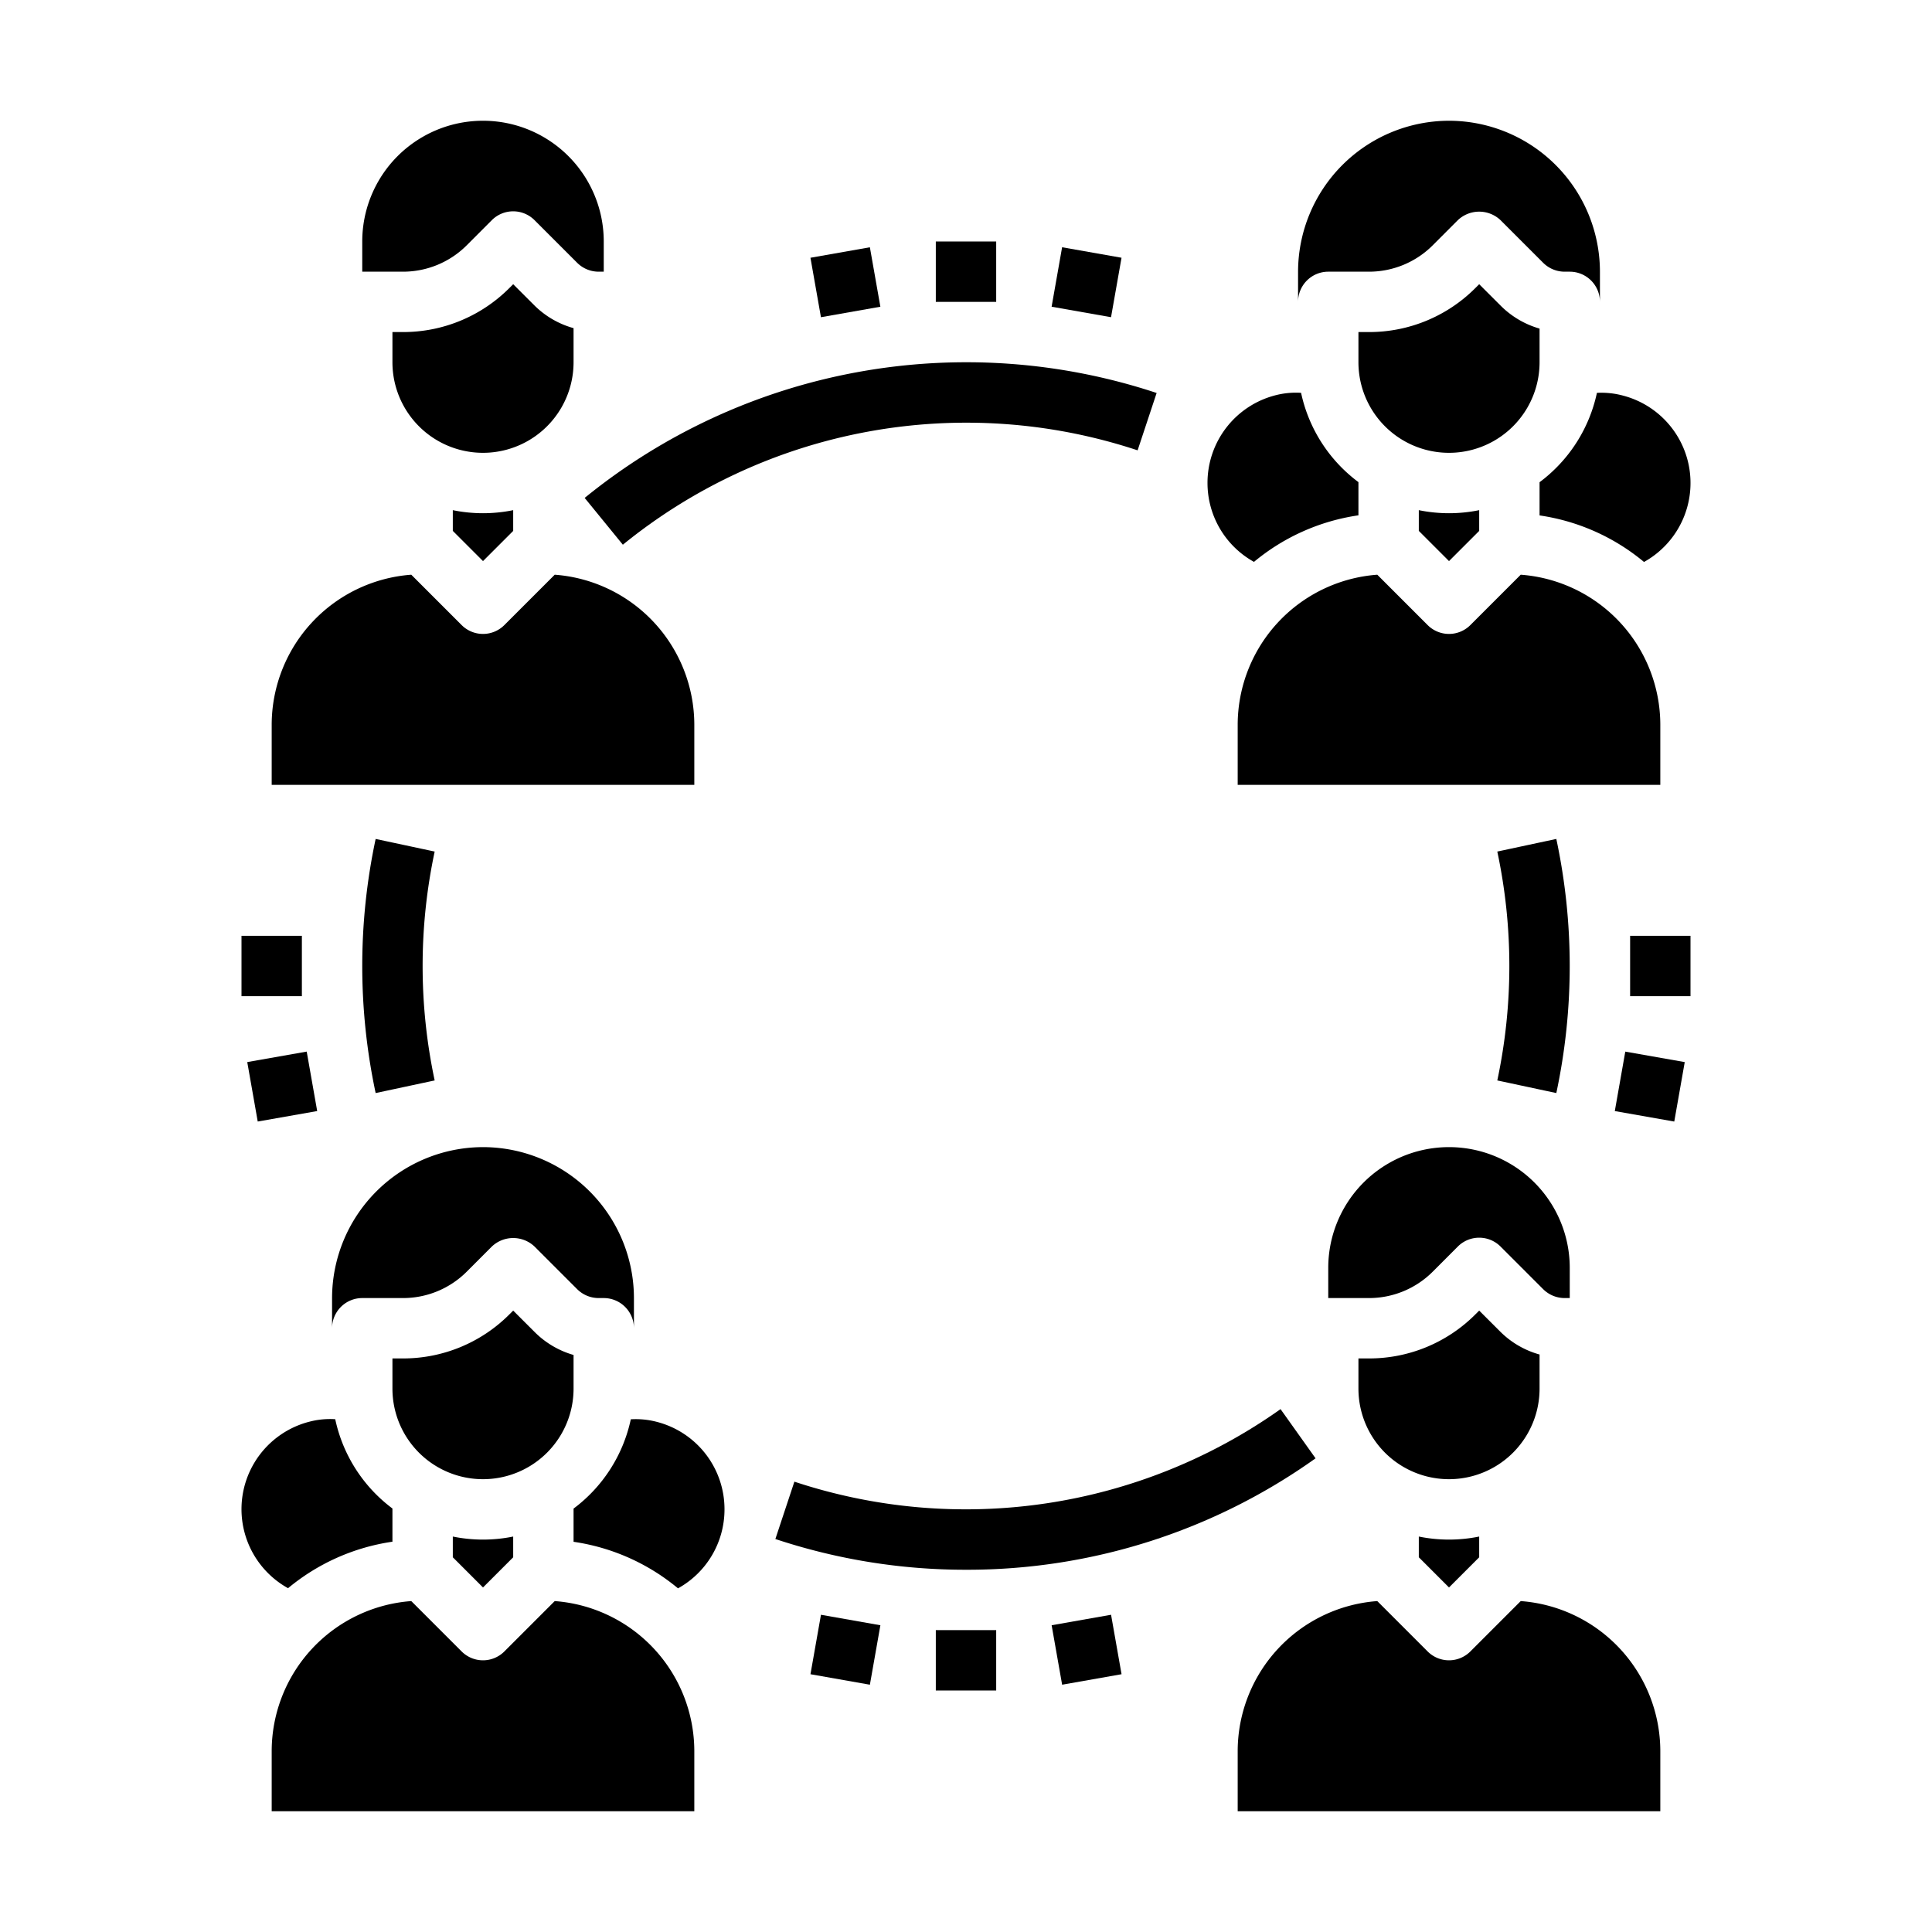<svg xmlns="http://www.w3.org/2000/svg" viewBox="0 0 64 64" x="0px" y="0px"><g data-name="Network"><path d="M12,9h1.343a2.983,2.983,0,0,0,2.122-.878l.828-.829a1,1,0,0,1,1.414,0l1.414,1.414A1.009,1.009,0,0,0,19.828,9H20V8a4,4,0,0,0-8,0Z"></path><path d="M19,12V10.87a2.96,2.96,0,0,1-1.293-.749L17,9.415l-.121.121A4.968,4.968,0,0,1,13.343,11H13v1a3,3,0,0,0,6,0Z"></path><path d="M9,26H23V24a4.991,4.991,0,0,0-4.624-4.962l-1.669,1.669a1,1,0,0,1-1.414,0l-1.669-1.669A4.991,4.991,0,0,0,9,24Z"></path><path d="M15,16.9v.687l1,1,1-1V16.9a5,5,0,0,1-2,0Z"></path><path d="M52.9,13.014a4.992,4.992,0,0,1-1.9,2.96v1.1a6.977,6.977,0,0,1,3.46,1.542,2.992,2.992,0,0,0-.706-5.514A2.745,2.745,0,0,0,52.9,13.014Z"></path><path d="M43,10a1,1,0,0,1,1-1h1.343a2.983,2.983,0,0,0,2.122-.878l.828-.829a1.028,1.028,0,0,1,1.414,0l1.414,1.414A1.009,1.009,0,0,0,51.828,9H52a1,1,0,0,1,1,1V9a5.006,5.006,0,0,0-5-5,5.009,5.009,0,0,0-5,5Z"></path><path d="M50.376,19.038l-1.669,1.669a1,1,0,0,1-1.414,0l-1.669-1.669A4.991,4.991,0,0,0,41,24v2H55V24A4.991,4.991,0,0,0,50.376,19.038Z"></path><path d="M51,12V10.885a2.981,2.981,0,0,1-1.293-.764L49,9.415l-.121.121A4.968,4.968,0,0,1,45.343,11H45v1a3,3,0,0,0,6,0Z"></path><path d="M40,16a2.987,2.987,0,0,0,1.54,2.613A6.977,6.977,0,0,1,45,17.071v-1.1a4.989,4.989,0,0,1-1.9-2.958,2.711,2.711,0,0,0-.834.077A2.994,2.994,0,0,0,40,16Z"></path><path d="M47,16.9v.687l1,1,1-1V16.9a5,5,0,0,1-2,0Z"></path><path d="M51,46V44.87a2.96,2.96,0,0,1-1.293-.749L49,43.415l-.121.121A4.968,4.968,0,0,1,45.343,45H45v1a3,3,0,0,0,6,0Z"></path><path d="M47,50.9v.687l1,1,1-1V50.9a5,5,0,0,1-2,0Z"></path><path d="M55,58a4.991,4.991,0,0,0-4.624-4.962l-1.669,1.669a1,1,0,0,1-1.414,0l-1.669-1.669A4.991,4.991,0,0,0,41,58v2H55Z"></path><path d="M47.465,42.122l.828-.829a1,1,0,0,1,1.414,0l1.414,1.414a1.009,1.009,0,0,0,.707.293H52V42a4,4,0,0,0-8,0v1h1.343A2.983,2.983,0,0,0,47.465,42.122Z"></path><path d="M15,50.9v.687l1,1,1-1V50.9a5,5,0,0,1-2,0Z"></path><path d="M12,43h1.343a2.983,2.983,0,0,0,2.122-.878l.828-.829a1.028,1.028,0,0,1,1.414,0l1.414,1.414a1.009,1.009,0,0,0,.707.293H20a1,1,0,0,1,1,1V43a5.006,5.006,0,0,0-5-5,5.009,5.009,0,0,0-5,5v1A1,1,0,0,1,12,43Z"></path><path d="M19,46V44.885a2.981,2.981,0,0,1-1.293-.764L17,43.415l-.121.121A4.968,4.968,0,0,1,13.343,45H13v1a3,3,0,0,0,6,0Z"></path><path d="M24,50a2.987,2.987,0,0,0-2.246-2.9,2.742,2.742,0,0,0-.858-.084A4.992,4.992,0,0,1,19,49.974v1.1a6.977,6.977,0,0,1,3.46,1.542A2.987,2.987,0,0,0,24,50Z"></path><path d="M23,58a4.991,4.991,0,0,0-4.624-4.962l-1.669,1.669a1,1,0,0,1-1.414,0l-1.669-1.669A4.991,4.991,0,0,0,9,58v2H23Z"></path><path d="M9.54,52.613A6.977,6.977,0,0,1,13,51.071v-1.1a4.989,4.989,0,0,1-1.895-2.958,2.711,2.711,0,0,0-.834.077,2.992,2.992,0,0,0-.731,5.52Z"></path><rect x="31" y="8" width="2" height="2"></rect><rect x="27.006" y="8.35" width="1.999" height="2" transform="translate(-1.199 5.01) rotate(-10.01)"></rect><rect x="8" y="31" width="2" height="2"></rect><rect x="8.349" y="34.994" width="2" height="2" transform="translate(-6.106 2.169) rotate(-9.996)"></rect><rect x="27.006" y="53.651" width="2" height="1.999" transform="translate(-30.682 72.726) rotate(-79.986)"></rect><rect x="31" y="54" width="2" height="2"></rect><rect x="34.995" y="53.65" width="1.999" height="2" transform="translate(-8.951 7.088) rotate(-10.01)"></rect><rect x="53.651" y="34.994" width="2" height="2" transform="translate(9.717 83.568) rotate(-80.004)"></rect><rect x="54" y="31" width="2" height="2"></rect><rect x="34.994" y="8.35" width="2" height="1.999" transform="translate(20.528 43.169) rotate(-79.986)"></rect><path d="M12.444,36.209a20.172,20.172,0,0,1,0-8.418l1.955.418a18.209,18.209,0,0,0,0,7.582Z"></path><path d="M32,52a19.959,19.959,0,0,1-6.315-1.018l.63-1.9A18.038,18.038,0,0,0,42.42,46.679l1.16,1.63A19.867,19.867,0,0,1,32,52Z"></path><path d="M51.556,36.209,49.6,35.791a18.209,18.209,0,0,0,0-7.582l1.955-.418a20.172,20.172,0,0,1,0,8.418Z"></path><path d="M20.632,18.043l-1.264-1.549a20.03,20.03,0,0,1,18.947-3.476l-.63,1.9a18.034,18.034,0,0,0-17.053,3.127Z"></path></g></svg>